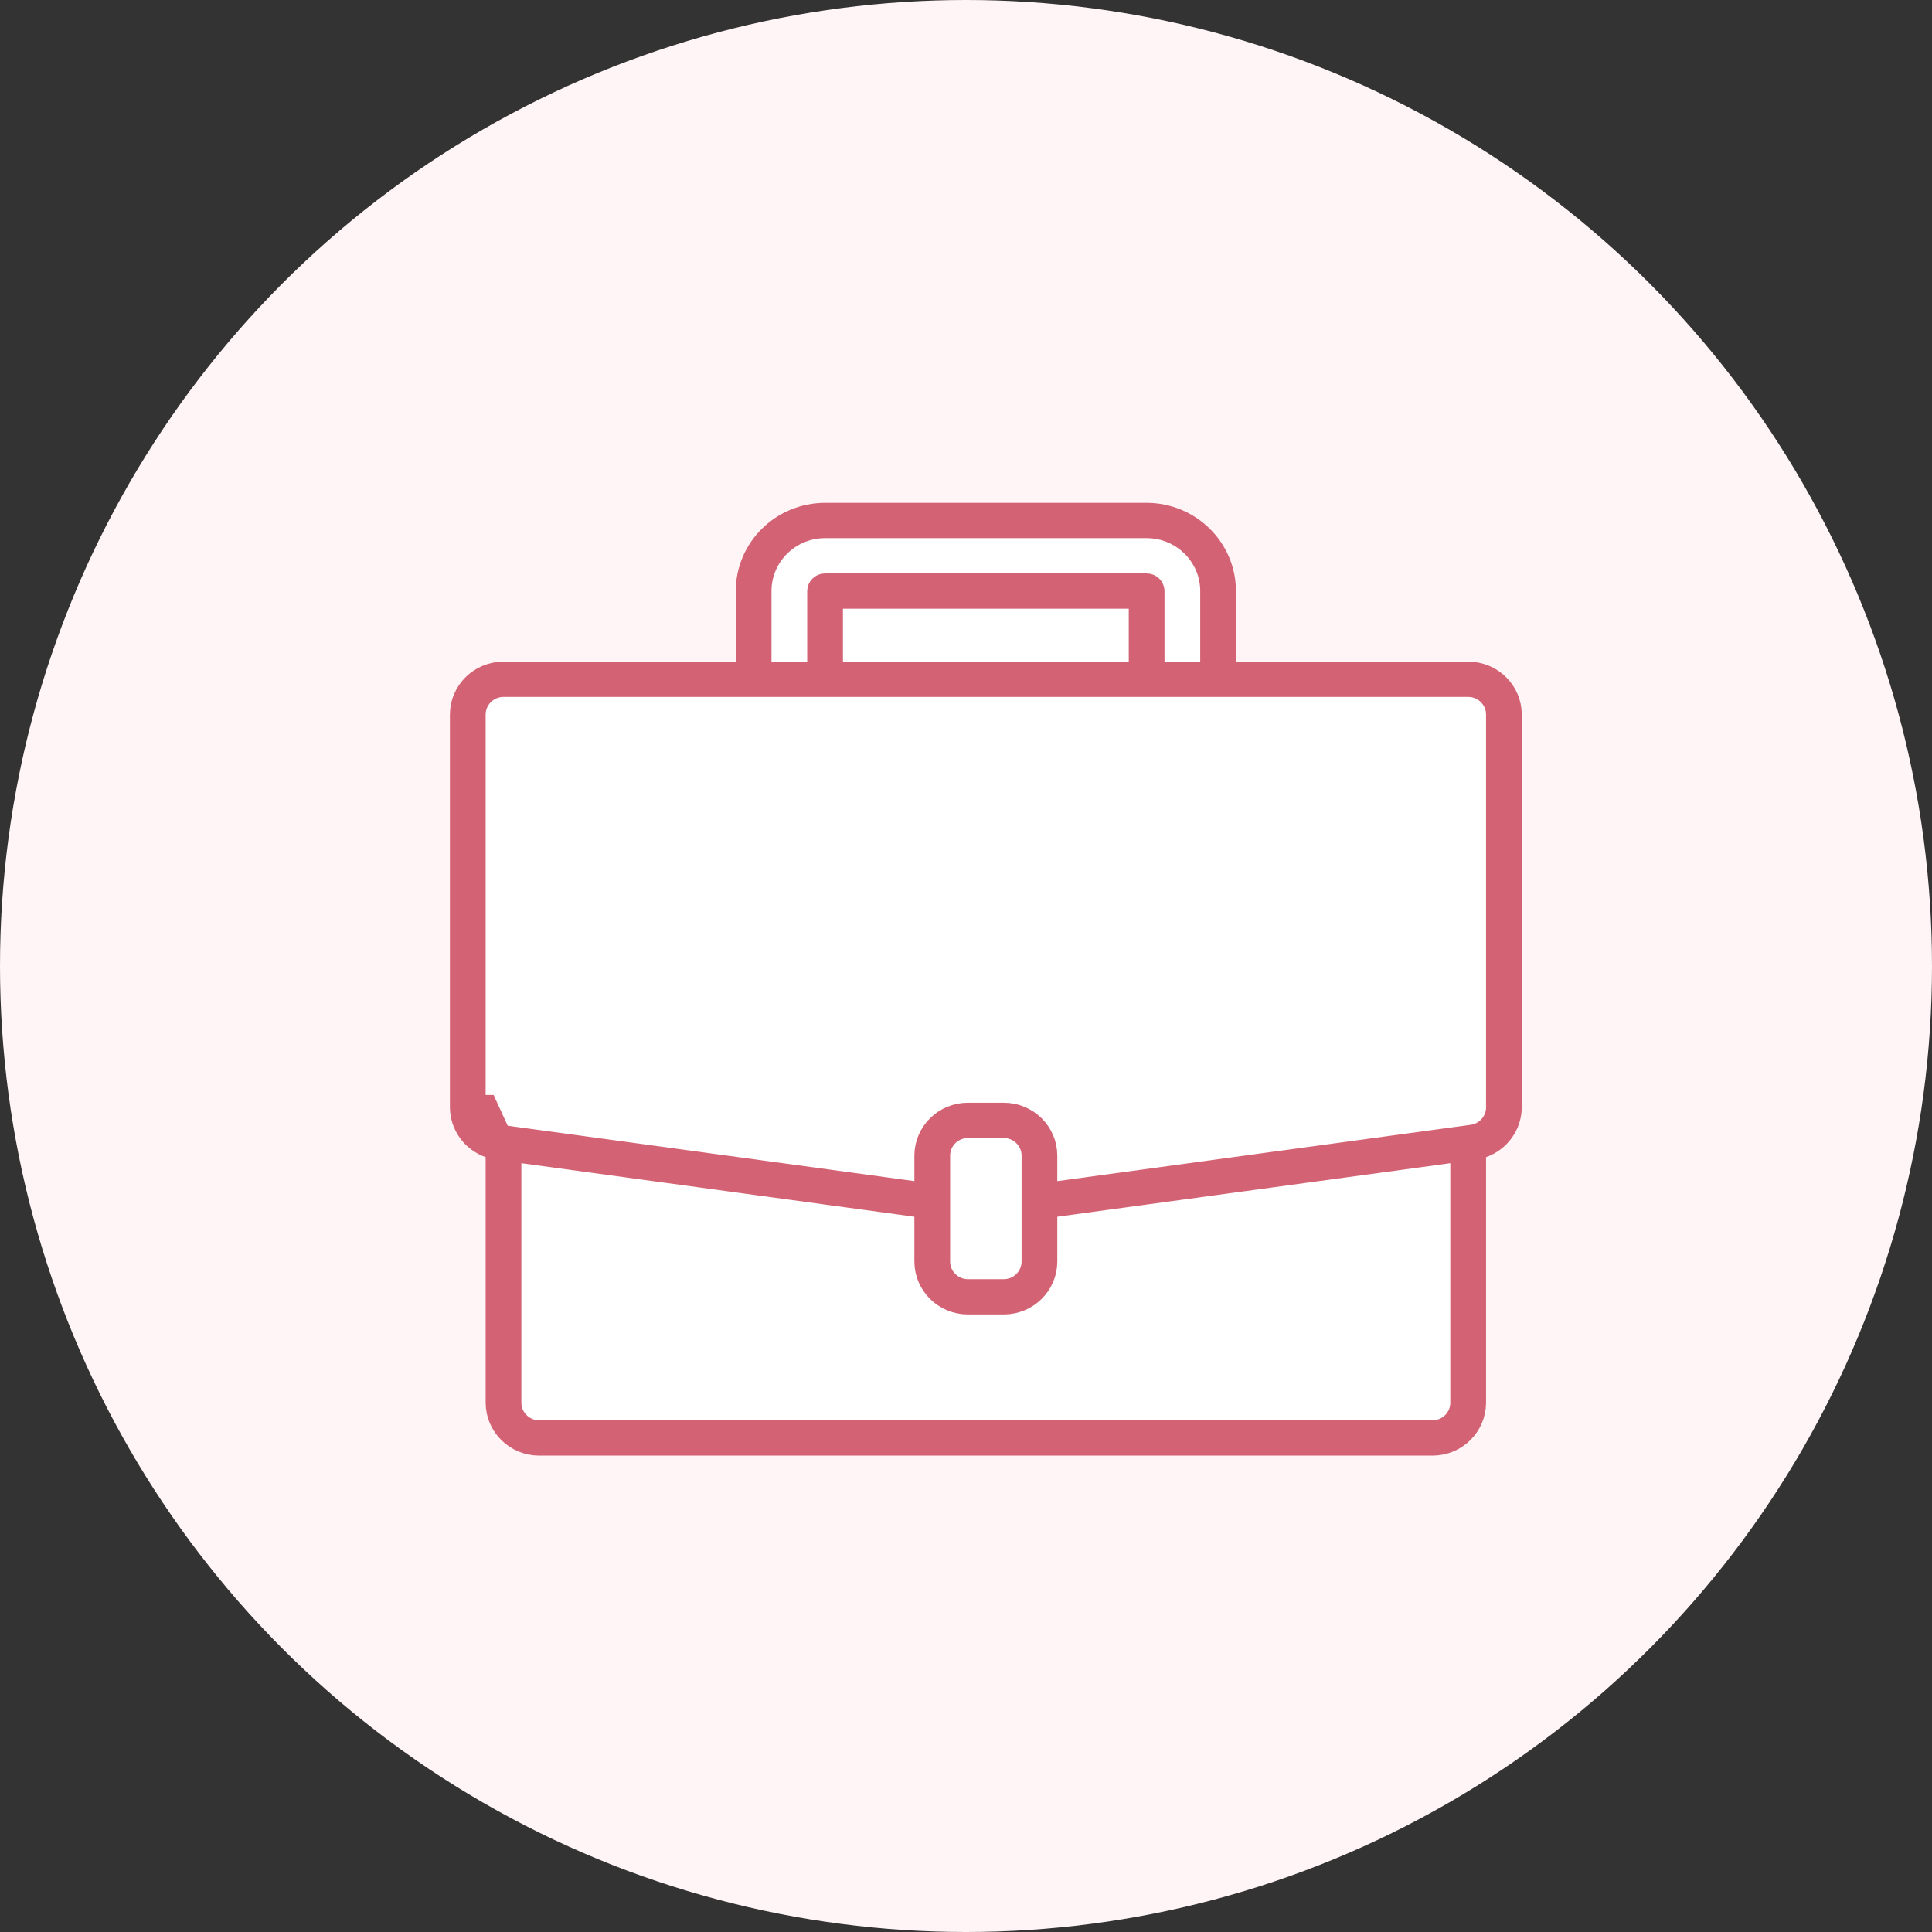 <?xml version="1.0" encoding="UTF-8"?> <svg xmlns="http://www.w3.org/2000/svg" width="78" height="78" viewBox="0 0 78 78" fill="none"><rect x="0" y="0" width="78" height="78" fill="#333333" stroke="none"/> <circle cx="39" cy="39" r="39" fill="#FFF4F6"></circle> <path d="M60.236 27.514L60.837 28.716V45.544L59.034 46.146V57.565H20.569V46.146L18.765 45.544V28.115L19.366 27.514H29.584L30.452 26.712L30.986 22.438L32.589 21.37H47.014L48.616 22.973L49.151 27.514H60.236Z" fill="white"></path> <path d="M60.496 44.705C60.496 45.315 60.042 45.824 59.444 45.907L59.443 45.907L42.754 48.18L42.186 48.257V47.684V46.657C42.186 45.759 41.447 45.02 40.523 45.02H39.08C38.156 45.02 37.416 45.759 37.416 46.657V47.684V48.257L36.849 48.18L20.36 45.934L20.36 45.934L20.16 45.907L20.158 45.907L19.607 44.706H19.107V44.705V28.849C19.107 28.174 19.66 27.637 20.328 27.637H59.275C59.943 27.637 60.496 28.174 60.496 28.849V44.705ZM60.496 44.705C60.496 44.705 60.496 44.705 60.496 44.705L59.996 44.706H60.496V44.705ZM30.204 26.712V27.212H29.704H20.328C19.404 27.212 18.664 27.951 18.664 28.849L18.664 44.703C18.664 44.703 18.664 44.704 18.664 44.704C18.668 45.393 19.108 46.011 19.773 46.246L20.107 46.364V46.717V56.63C20.107 57.528 20.846 58.267 21.77 58.267H57.832C58.757 58.267 59.496 57.528 59.496 56.63V46.717V46.363L59.83 46.245C60.494 46.011 60.934 45.393 60.938 44.704V28.849C60.938 27.951 60.199 27.212 59.275 27.212H49.899H49.399V26.712V23.863C49.397 22.179 48.013 20.803 46.292 20.801H33.311C31.59 20.803 30.206 22.179 30.204 23.863V26.712ZM31.147 27.212H30.647V26.712V23.863C30.647 22.401 31.845 21.226 33.31 21.226H46.292C47.758 21.226 48.956 22.401 48.956 23.863V26.712V27.212H48.456H47.014H46.514V26.712V23.863C46.514 23.752 46.42 23.651 46.292 23.651H33.31C33.182 23.651 33.089 23.752 33.089 23.863V26.712V27.212H32.589H31.147ZM34.032 27.212H33.532V26.712V24.575V24.075H34.032H45.571H46.071V24.575V26.712V27.212H45.571H34.032ZM58.486 46.466L59.053 46.389V46.961V56.63C59.053 57.305 58.501 57.842 57.832 57.842H21.77C21.102 57.842 20.549 57.305 20.549 56.63V46.961V46.389L21.117 46.466L36.984 48.627L37.416 48.686V49.123V50.931C37.416 51.83 38.156 52.568 39.08 52.568H40.523C41.447 52.568 42.186 51.83 42.186 50.931V49.123V48.686L42.619 48.627L58.486 46.466ZM39.08 52.144C38.412 52.144 37.859 51.607 37.859 50.931V46.657C37.859 45.982 38.412 45.445 39.08 45.445H40.523C41.191 45.445 41.744 45.982 41.744 46.657V50.931C41.744 51.607 41.191 52.144 40.523 52.144H39.08Z" fill="#FFE4E8" stroke="#D36374"></path> </svg> 